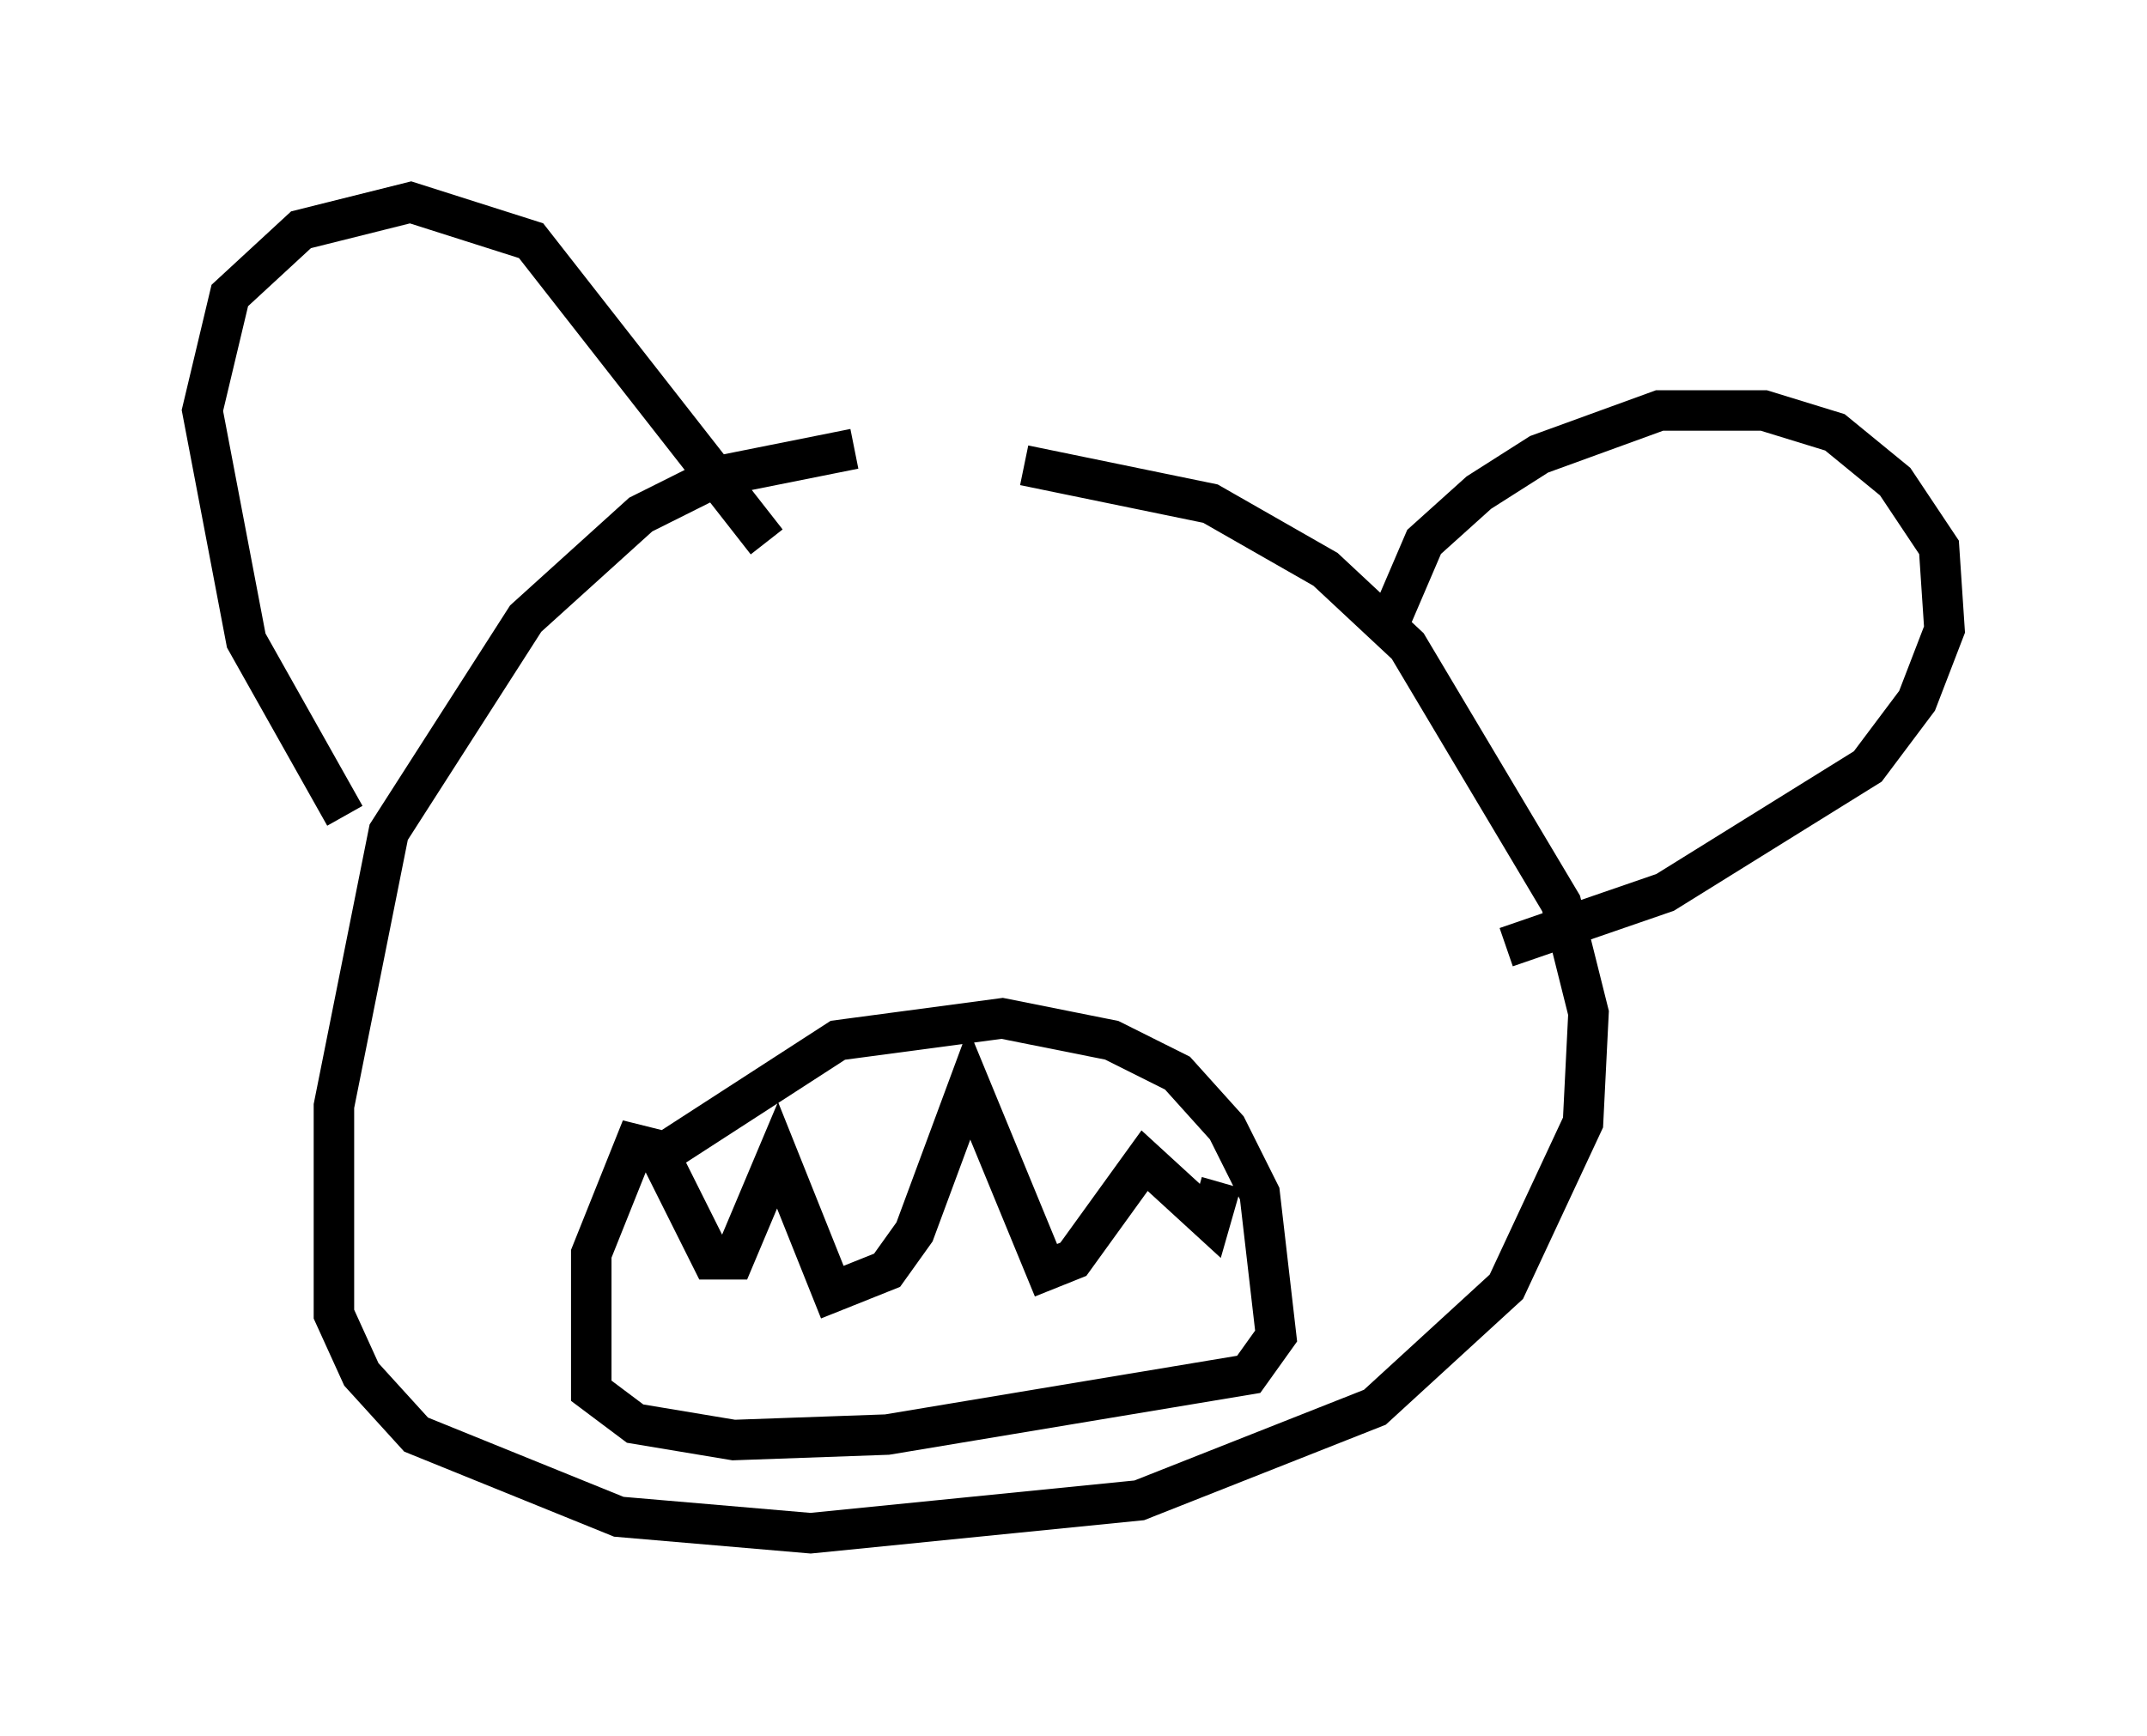 <?xml version="1.0" encoding="utf-8" ?>
<svg baseProfile="full" height="42.882" version="1.1" width="53.031" xmlns="http://www.w3.org/2000/svg" xmlns:ev="http://www.w3.org/2001/xml-events" xmlns:xlink="http://www.w3.org/1999/xlink"><defs /><rect fill="white" height="42.882" width="53.031" x="0" y="0" /><path d="M23.403, 11.36 m-2.3, -0.271 l-3.383, 0.677 -1.894, 0.947 l-2.842, 2.571 -3.383, 5.277 l-1.353, 6.766 0.0, 5.142 l0.677, 1.488 1.353, 1.488 l5.007, 2.03 4.736, 0.406 l8.119, -0.812 5.819, -2.3 l3.248, -2.977 1.894, -4.059 l0.135, -2.706 -0.677, -2.706 l-3.789, -6.36 -2.03, -1.894 l-2.842, -1.624 -4.601, -0.947 m-16.779, 8.66 l-2.436, -4.33 -1.083, -5.683 l0.677, -2.842 1.759, -1.624 l2.706, -0.677 2.977, 0.947 l5.819, 7.442 m15.426, 1.894 l0.812, -1.894 1.353, -1.218 l1.488, -0.947 2.977, -1.083 l2.571, 0.0 1.759, 0.541 l1.488, 1.218 1.083, 1.624 l0.135, 2.03 -0.677, 1.759 l-1.218, 1.624 -5.007, 3.112 l-3.924, 1.353 m-21.109, 5.277 l4.601, -2.977 4.059, -0.541 l2.706, 0.541 1.624, 0.812 l1.218, 1.353 0.812, 1.624 l0.406, 3.518 -0.677, 0.947 l-8.931, 1.488 -3.789, 0.135 l-2.436, -0.406 -1.083, -0.812 l0.0, -3.383 1.083, -2.706 l0.541, 0.135 1.353, 2.706 l0.541, 0.0 1.083, -2.571 l1.353, 3.383 1.353, -0.541 l0.677, -0.947 1.353, -3.654 l1.894, 4.601 0.677, -0.271 l1.759, -2.436 1.624, 1.488 l0.271, -0.947 m-11.231, -10.013 " fill="none" stroke="black" stroke-width="1" /></svg>